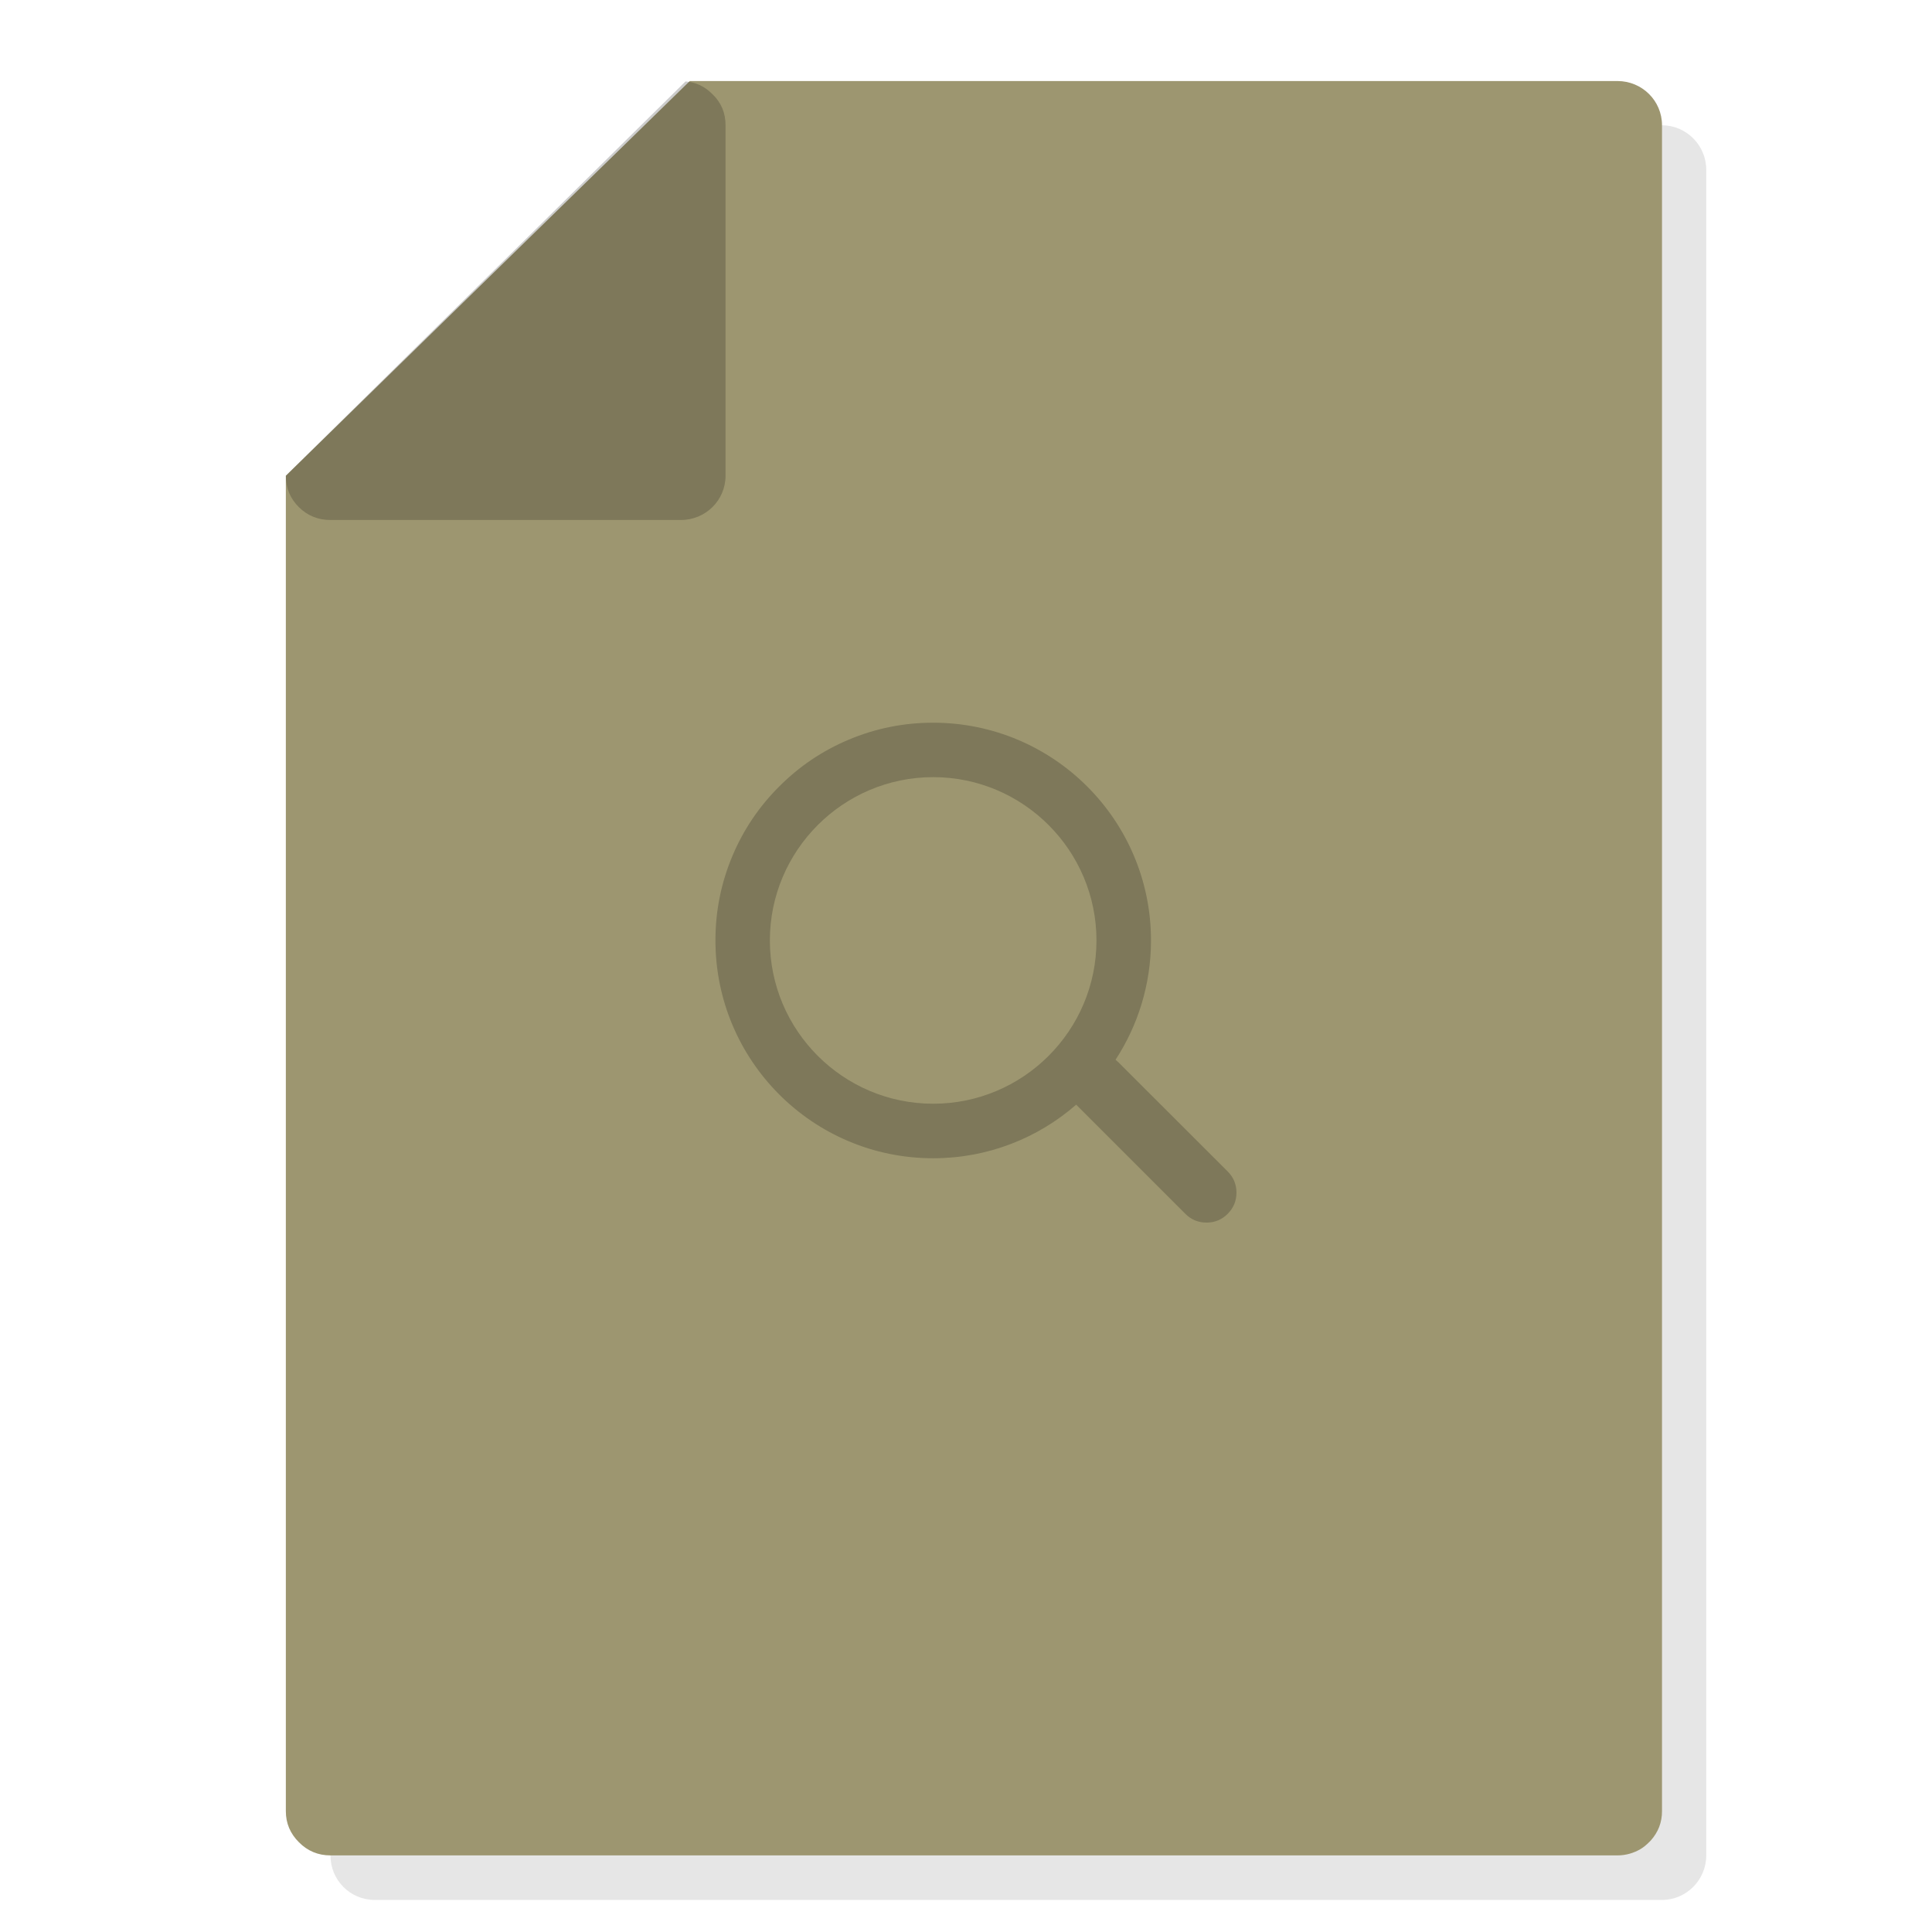 <?xml version="1.0" encoding="utf-8"?>
<!-- Generator: flash2svg, http://dissentgraphics.com/tools/flash2svg -->
<svg id="Preview-file" image-rendering="optimizeSpeed" baseProfile="basic" version="1.1" style="background-color:#FFFFFF" x="0px" y="0px" width="1024px" height="1024px" viewBox="0 0 1024 1024" enable-background="new 0 0 1024 1024" xmlns="http://www.w3.org/2000/svg" xmlns:xlink="http://www.w3.org/1999/xlink">
  <defs transform="matrix(1 0 0 1 0 0) "/>
  <g id="Shadow">
    <g id="shape">
      <path id="path" fill="#000000" fill-opacity="0.098" d="M904.35,90 C904.35,77 893.75,66.4 880.9,66.4 L389.2,66.4 175.15,275.6 175.15,983.4 C175.15,996.45 185.55,1007 198.55,1007 L880.9,1007 C893.75,1007 904.35,996.45 904.35,983.4 L904.35,90z"/>
    </g>
  </g>
  <g id="Bg">
    <g id="shape2">
      <path id="path1" fill="#9D9670" fill-opacity="1" d="M880.9,66.4 C880.9,53.35 870.3,42.95 857.3,42.95 L365.6,42.95 151.5,252.15 151.5,959.95 Q151.5,969.55 158.45,976.45 165.35,983.4 175.15,983.4 L857.3,983.4 C861.75,983.4 865.95,982.15 869.6,980 871.15,979.05 872.6,977.85 874,976.45 874.3,976.15 874.6,975.85 874.9,975.55 878.9,971.1 880.9,965.9 880.9,959.95 L880.9,66.4z"/>
    </g>
  </g>
  <g id="Calque.__201">
    <g id="shape4">
      <path id="path2" fill="#000000" fill-opacity="0.2" d="M655.35,632.15 C655.35,627.75 653.8,624 650.7,620.9 L592.9,563.15 C592.35,562.6 591.8,562.15 591.25,561.7 603.05,543.65 610.05,521.85 610.05,498.45 610.05,434.7 558.35,383.05 494.6,383.05 Q471.15,383.05 449.7,392.1 428.95,400.85 413,416.85 397,432.8 388.25,453.55 379.2,475 379.2,498.45 C379.2,562.2 430.85,613.9 494.6,613.9 523.6,613.9 550.1,603.2 570.4,585.5 570.45,585.55 570.45,585.55 570.5,585.6 L628.25,643.35 C631.35,646.45 635.1,648 639.5,648 643.85,648 647.6,646.45 650.7,643.35 653.8,640.25 655.35,636.5 655.35,632.15z M581.15,498.45 C581.15,546.2 542.35,585 494.6,585 446.9,585 408.05,546.2 408.05,498.45 408.05,450.75 446.9,411.9 494.6,411.9 542.35,411.9 581.15,450.75 581.15,498.45z"/>
    </g>
  </g>
  <g id="peel">
    <g id="shape9">
      <path id="path6" fill="#000000" fill-opacity="0.2" d="M384.55,66.4 C384.55,59.9 382.3,54.4 377.6,49.9 373.55,45.8 368.85,43.6 363.35,43.15 L151.5,252.15 Q151.5,261.95 158.45,268.85 165.35,275.6 175.15,275.6 L360.9,275.6 C373.95,275.6 384.55,265.2 384.55,252.15 L384.55,66.4z"/>
    </g>
  </g>
</svg>